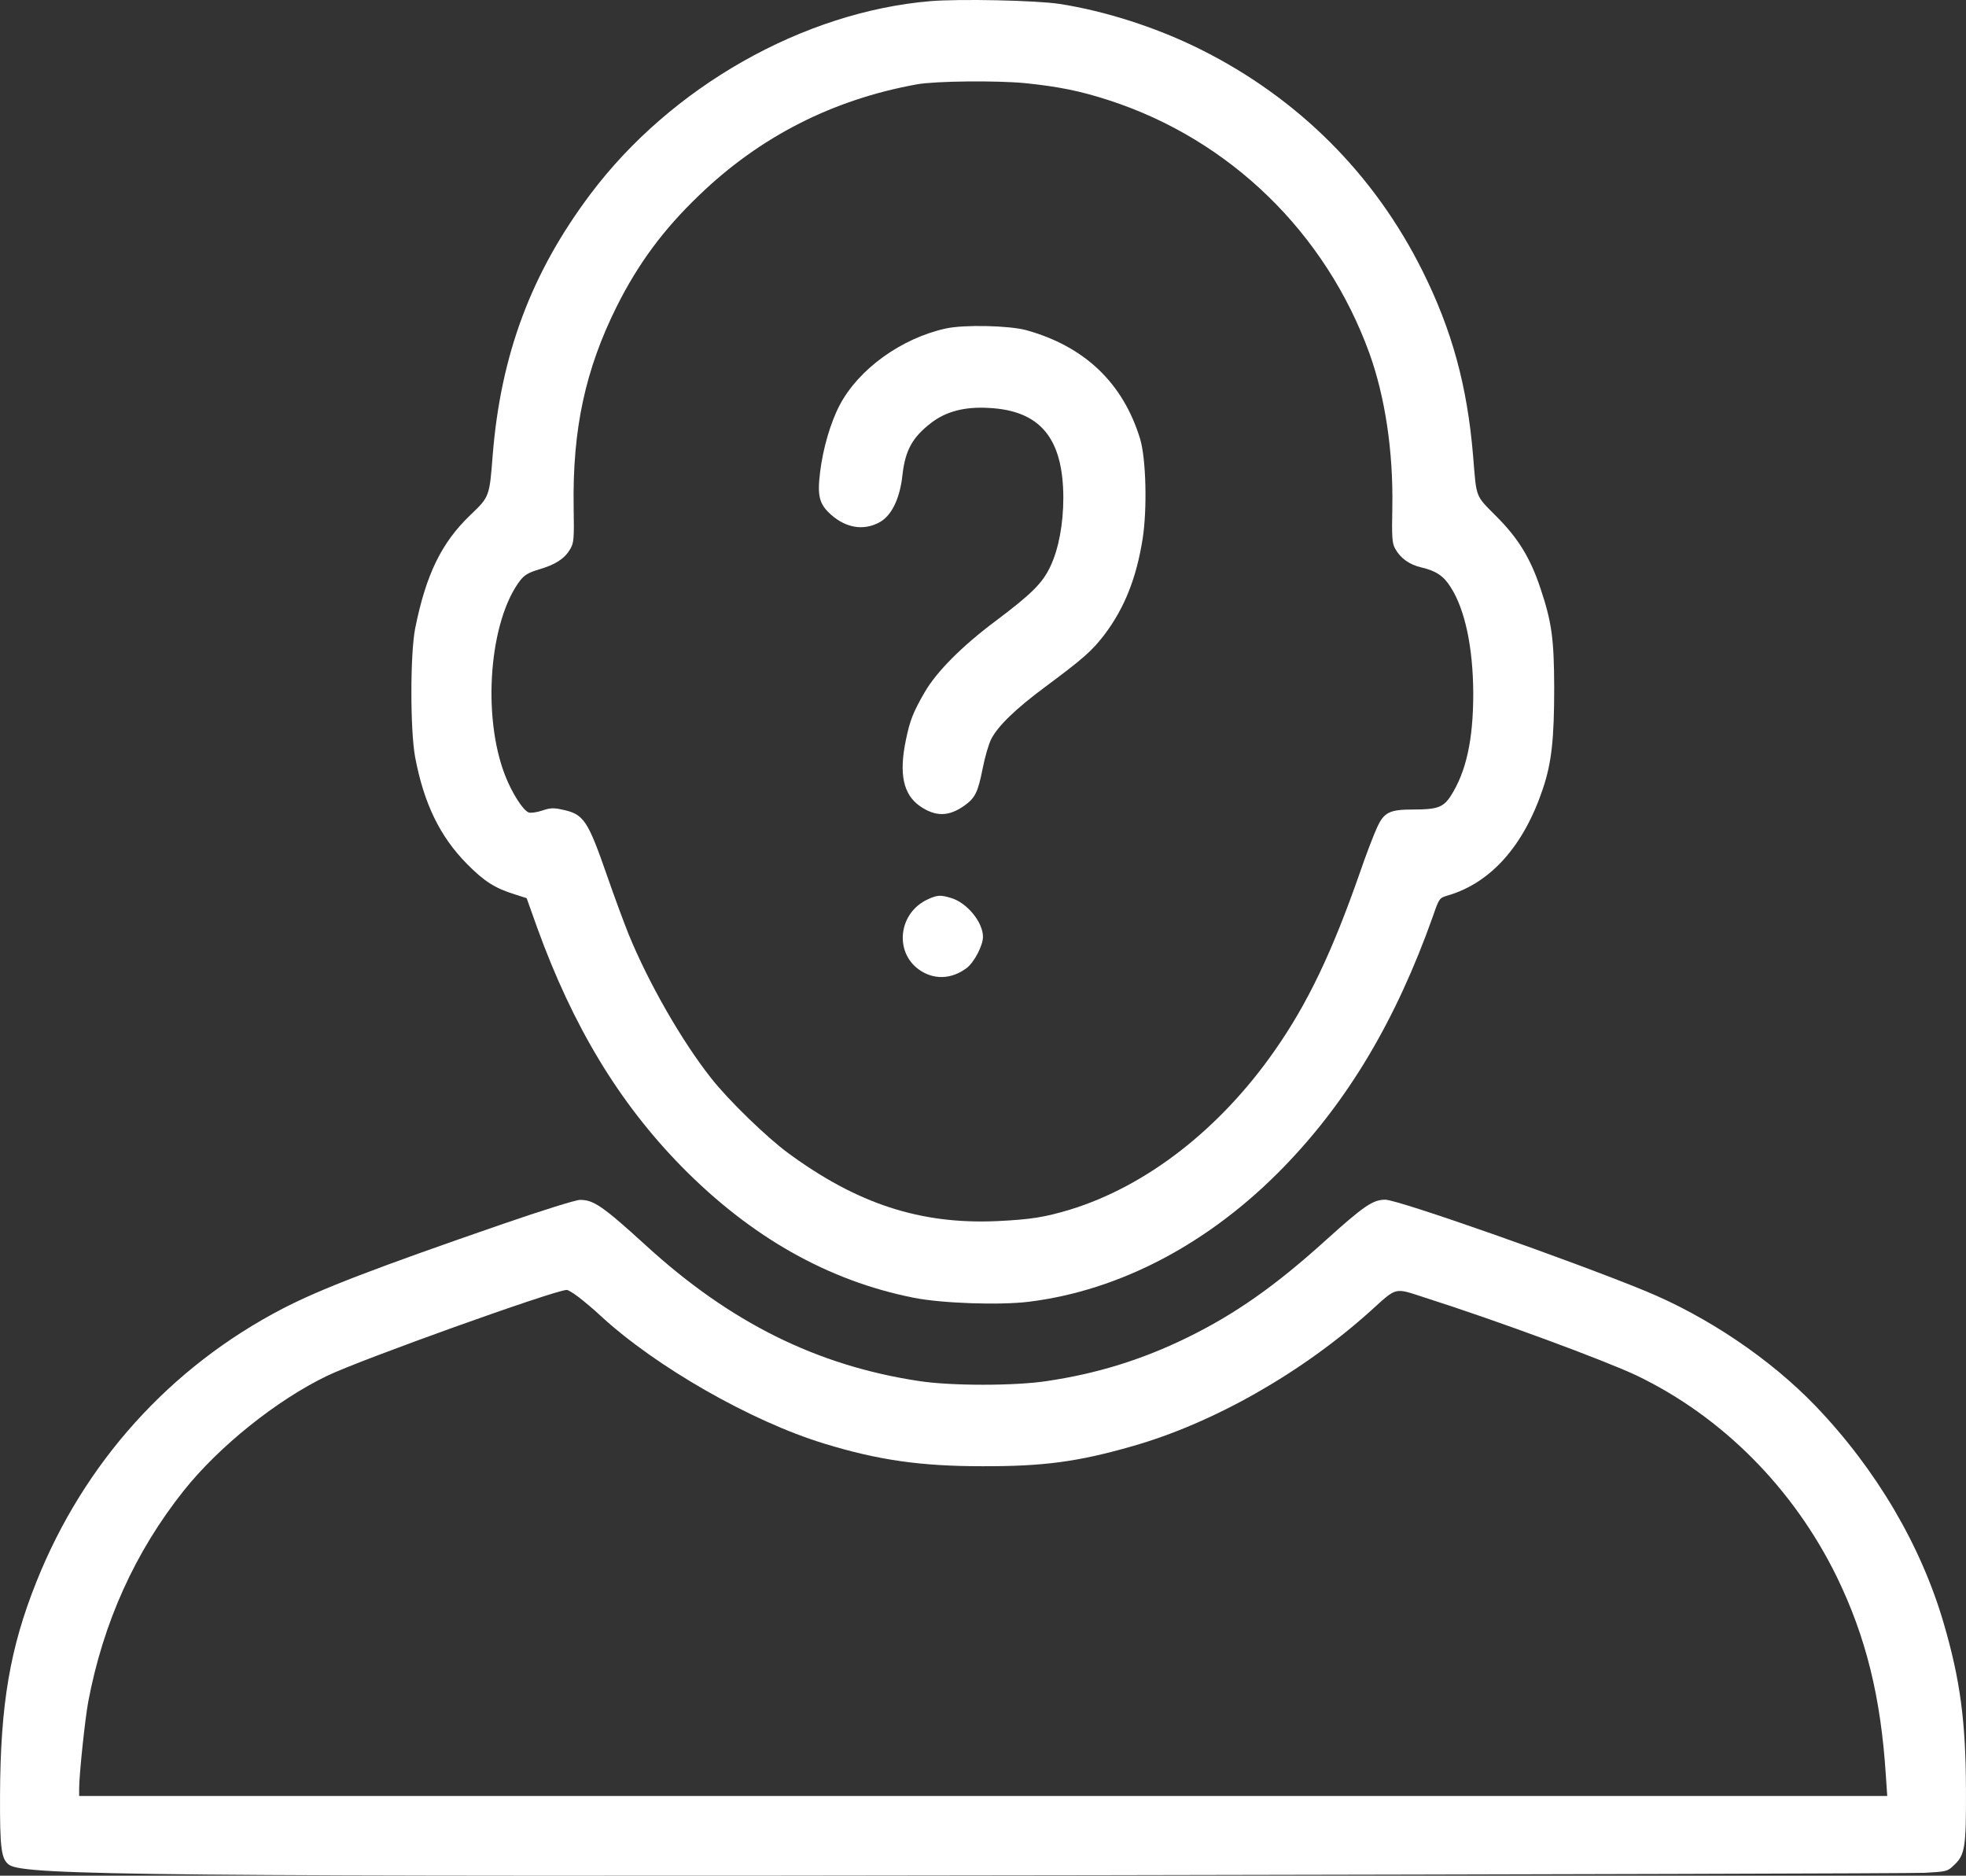 <svg width="65" height="62" viewBox="0 0 65 62" fill="none" xmlns="http://www.w3.org/2000/svg">
<rect x="0" y="0" width="65" height="62" fill="#333333" stroke="none"/>
<path d="M30.759 0.038C26.549 0.395 22.186 2.869 19.523 6.414C17.564 9.02 16.555 11.725 16.289 15.052C16.183 16.414 16.183 16.421 15.559 17.016C14.596 17.935 14.085 18.987 13.726 20.773C13.56 21.619 13.56 24.139 13.726 25.032C14.018 26.566 14.543 27.645 15.433 28.551C16.017 29.139 16.356 29.358 17.04 29.569L17.412 29.688L17.757 30.654C18.939 33.921 20.46 36.441 22.532 38.557C24.823 40.886 27.373 42.334 30.208 42.896C31.125 43.081 33.05 43.148 34.013 43.029C37.035 42.658 40.003 41.091 42.447 38.571C44.579 36.375 46.159 33.709 47.374 30.29C47.58 29.695 47.587 29.682 47.859 29.602C49.293 29.186 50.389 27.949 51.02 26.044C51.299 25.204 51.385 24.424 51.385 22.724C51.379 21.11 51.306 20.567 50.927 19.436C50.595 18.444 50.197 17.796 49.486 17.082C48.762 16.348 48.822 16.506 48.702 15.052C48.51 12.756 48.005 10.911 47.036 8.967C45.442 5.759 42.918 3.246 39.704 1.638C38.25 0.911 36.557 0.368 35.036 0.13C34.252 0.011 31.735 -0.042 30.759 0.038ZM33.9 2.749C34.996 2.862 35.72 3.007 36.676 3.318C40.661 4.615 43.828 7.69 45.276 11.678C45.794 13.12 46.066 14.919 46.033 16.765C46.013 17.763 46.026 17.955 46.126 18.134C46.298 18.451 46.597 18.663 46.989 18.755C47.474 18.868 47.726 19.033 47.959 19.404C48.437 20.144 48.702 21.401 48.709 22.922C48.709 24.45 48.477 25.508 47.965 26.308C47.72 26.685 47.527 26.758 46.724 26.758C45.933 26.758 45.754 26.851 45.522 27.367C45.415 27.598 45.156 28.273 44.95 28.875C44.041 31.474 43.237 33.167 42.142 34.728C40.335 37.321 37.905 39.206 35.388 39.98C34.538 40.237 34.073 40.31 32.964 40.363C30.434 40.476 28.342 39.794 26.058 38.114C25.347 37.592 24.079 36.362 23.514 35.641C22.545 34.417 21.442 32.492 20.785 30.885C20.626 30.488 20.307 29.629 20.081 28.974C19.424 27.089 19.304 26.91 18.574 26.758C18.308 26.699 18.182 26.705 17.93 26.791C17.757 26.851 17.558 26.877 17.485 26.857C17.299 26.798 16.927 26.216 16.701 25.634C15.931 23.663 16.177 20.521 17.199 19.185C17.339 19.007 17.471 18.927 17.823 18.821C18.368 18.663 18.667 18.464 18.846 18.16C18.972 17.948 18.985 17.843 18.966 16.751C18.926 14.185 19.351 12.214 20.393 10.124C21.104 8.709 21.934 7.584 23.116 6.453C25.128 4.515 27.532 3.292 30.308 2.789C30.919 2.677 32.951 2.657 33.9 2.749Z" fill="white"/>
<path d="M31.271 10.858C29.797 11.182 28.389 12.201 27.765 13.385C27.466 13.947 27.207 14.826 27.114 15.607C27.015 16.401 27.088 16.672 27.486 17.022C27.971 17.446 28.535 17.545 29.047 17.28C29.465 17.075 29.751 16.5 29.837 15.7C29.93 14.879 30.169 14.45 30.793 13.973C31.285 13.596 31.902 13.438 32.692 13.484C34.392 13.57 35.149 14.483 35.156 16.447C35.156 17.307 35.003 18.14 34.731 18.715C34.472 19.271 34.114 19.628 32.898 20.541C31.802 21.361 30.959 22.208 30.567 22.889C30.189 23.544 30.083 23.815 29.95 24.463C29.717 25.581 29.863 26.262 30.415 26.646C30.933 27.003 31.371 26.996 31.889 26.626C32.241 26.375 32.334 26.189 32.493 25.382C32.566 25.012 32.692 24.582 32.772 24.43C32.991 24 33.576 23.431 34.558 22.704C35.82 21.765 36.099 21.52 36.511 20.984C37.175 20.105 37.573 19.112 37.779 17.803C37.932 16.817 37.892 15.157 37.693 14.502C37.128 12.657 35.86 11.447 33.921 10.911C33.35 10.759 31.869 10.726 31.271 10.858Z" fill="white"/>
<path d="M30.673 29.728C29.717 30.164 29.557 31.448 30.374 32.043C30.859 32.393 31.45 32.38 31.961 31.997C32.207 31.811 32.499 31.256 32.499 30.965C32.499 30.482 31.968 29.834 31.443 29.682C31.098 29.576 30.985 29.582 30.673 29.728Z" fill="white"/>
<path d="M16.629 40.456C12.359 41.931 10.586 42.612 9.337 43.26C5.625 45.191 2.776 48.346 1.203 52.288C0.333 54.464 0.014 56.316 0.001 59.332C-0.006 61.111 0.04 61.468 0.313 61.647C0.844 61.991 5.154 62.031 36.285 61.984C50.914 61.958 63.22 61.925 63.631 61.905C64.362 61.865 64.388 61.859 64.601 61.654C64.966 61.316 65.006 61.065 64.999 59.167C64.993 56.898 64.807 55.522 64.269 53.677C63.519 51.091 62.031 48.565 60.026 46.474C58.531 44.92 56.453 43.518 54.394 42.671C51.897 41.646 46.22 39.655 45.801 39.655C45.389 39.655 45.091 39.861 43.822 41.005C42.162 42.506 40.827 43.445 39.24 44.219C37.766 44.94 36.279 45.403 34.625 45.648C33.576 45.813 31.424 45.813 30.375 45.648C27.008 45.138 24.139 43.716 21.344 41.157C19.929 39.867 19.617 39.655 19.172 39.662C19.033 39.662 17.917 40.013 16.629 40.456ZM19.132 42.877C19.305 43.009 19.637 43.286 19.856 43.492C21.682 45.178 24.843 46.984 27.254 47.718C29.04 48.267 30.455 48.465 32.467 48.465C34.492 48.472 35.628 48.32 37.414 47.81C40.103 47.05 43.052 45.377 45.343 43.306C46.2 42.532 46.087 42.559 47.123 42.896C49.493 43.65 53.086 44.98 54.115 45.469C56.938 46.825 59.295 49.193 60.729 52.123C61.686 54.094 62.184 56.078 62.35 58.684L62.396 59.365H32.507H2.617V59.114C2.617 58.664 2.81 56.832 2.916 56.257C3.414 53.624 4.463 51.303 6.07 49.279C7.232 47.817 9.151 46.276 10.818 45.476C11.914 44.947 18.296 42.658 18.734 42.638C18.774 42.632 18.953 42.738 19.132 42.877Z" fill="white"/>
</svg>

